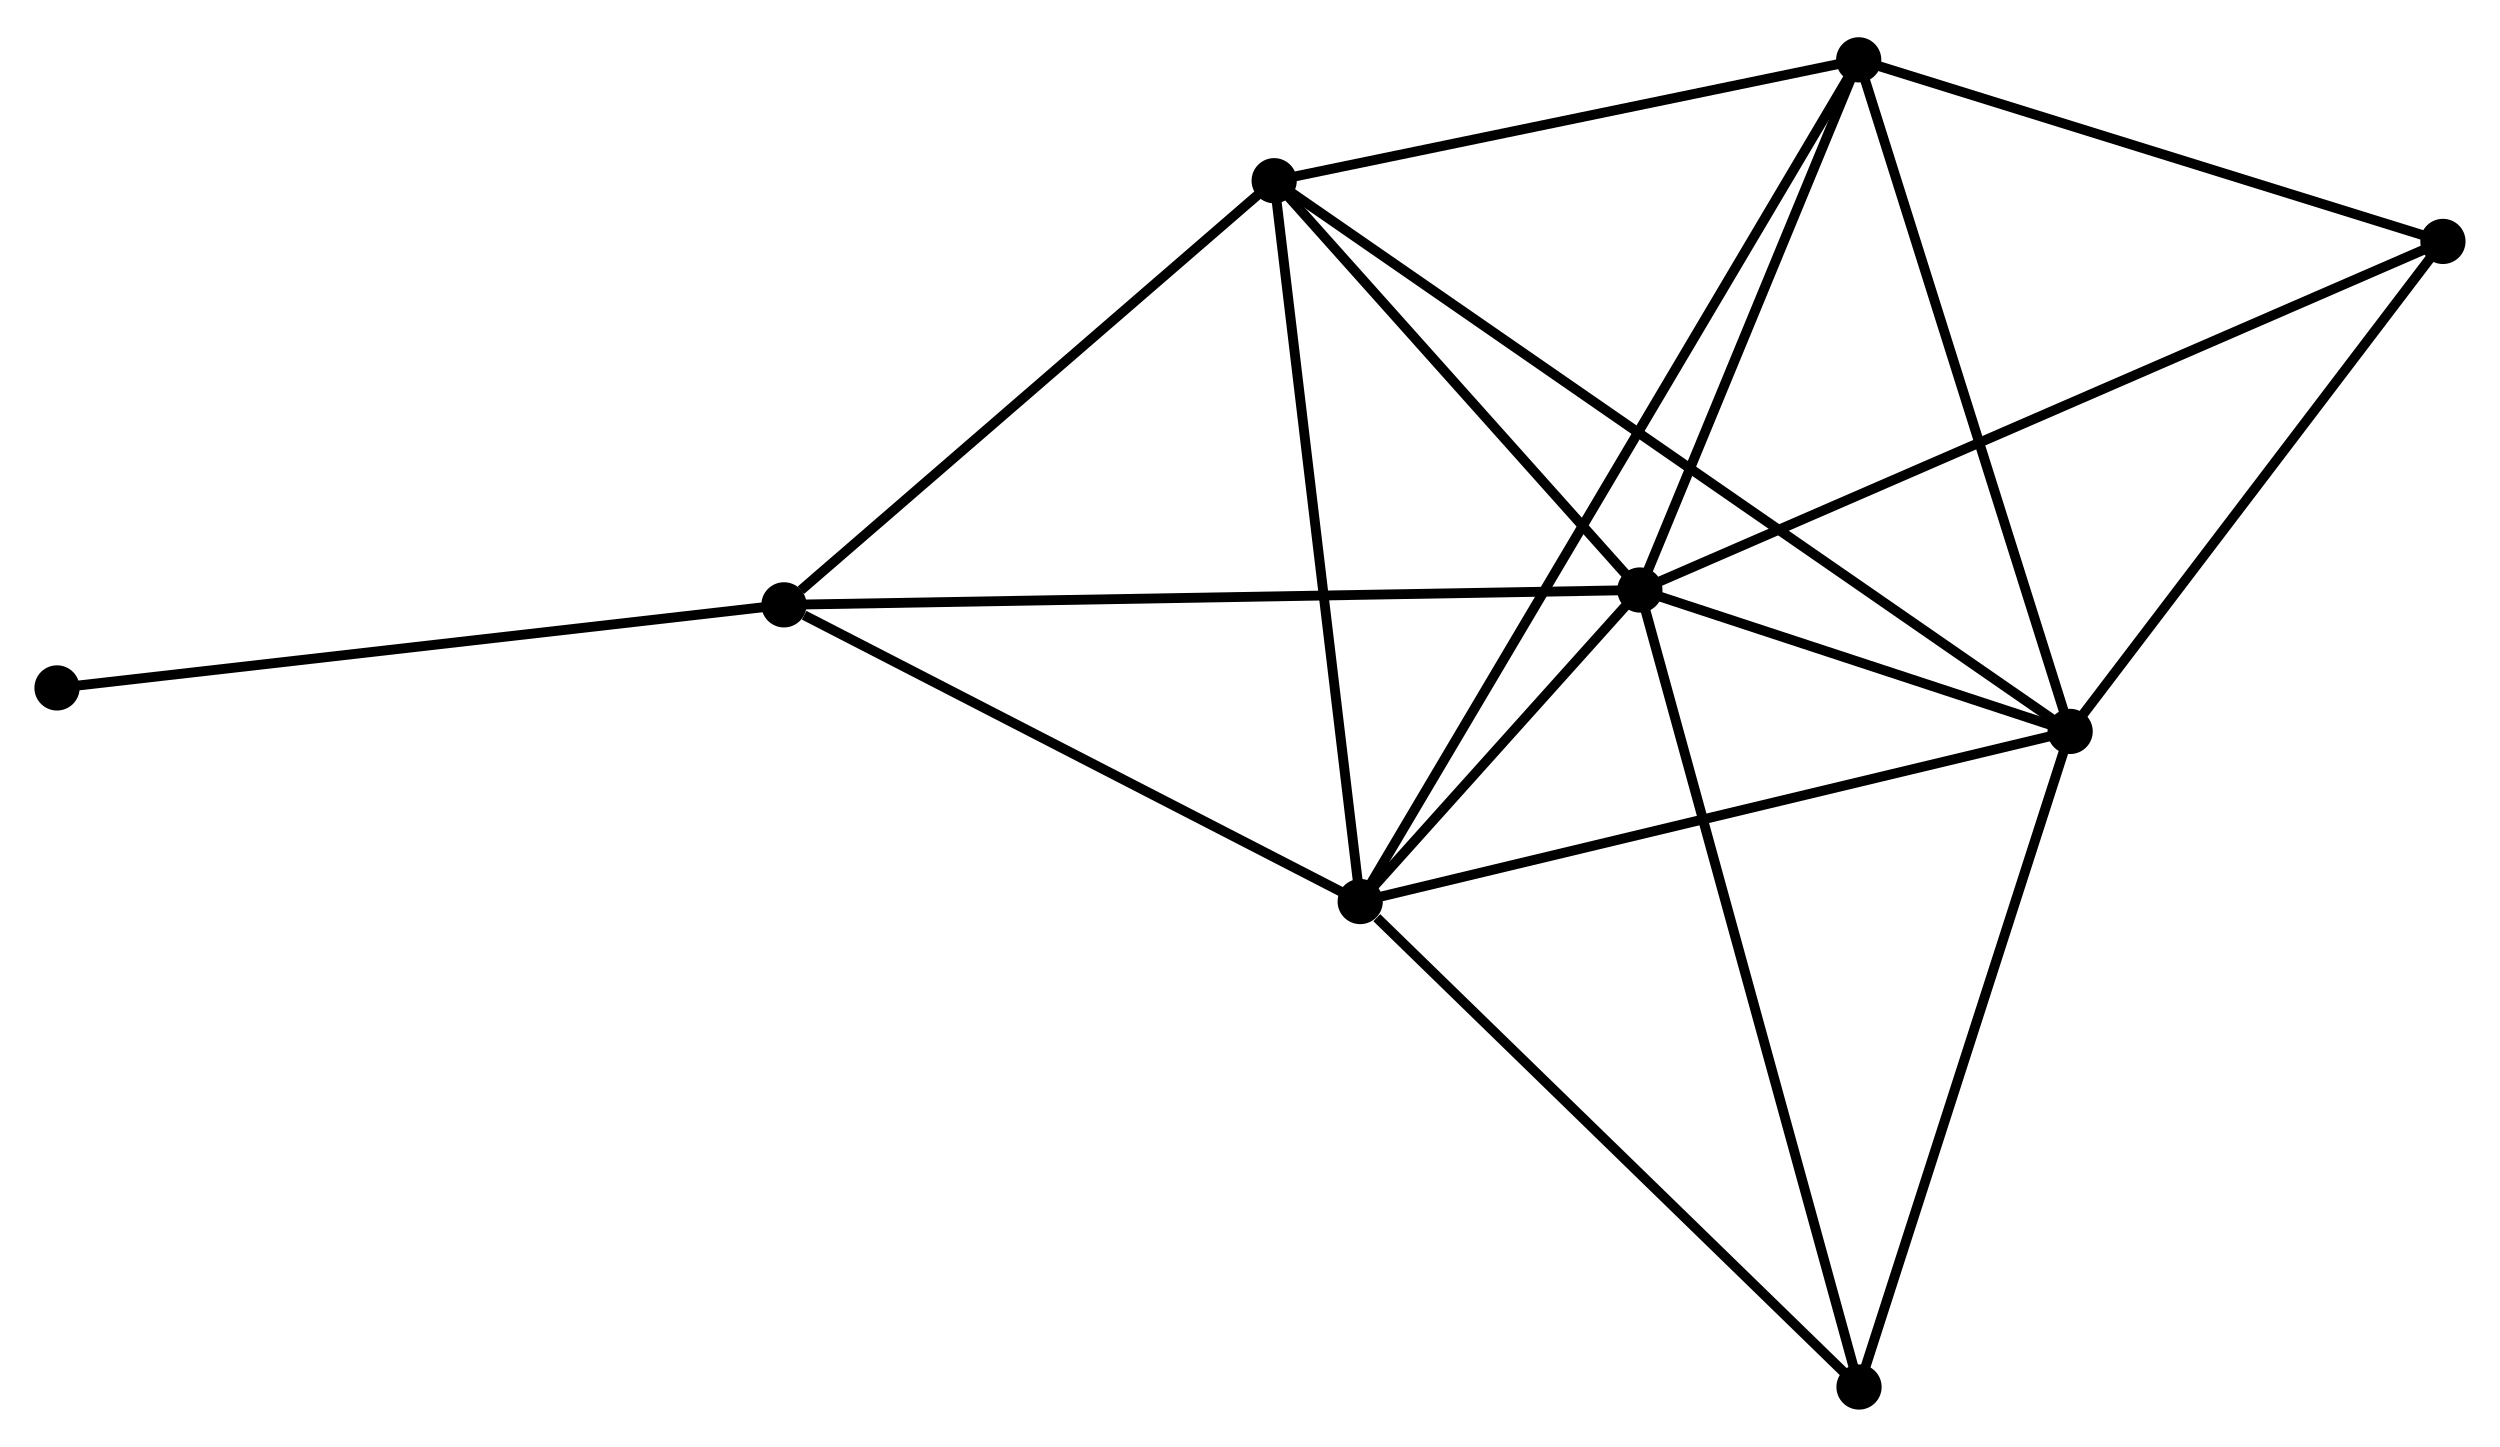<?xml version="1.0" encoding="UTF-8" standalone="no"?>
<!DOCTYPE svg PUBLIC "-//W3C//DTD SVG 1.1//EN"
 "http://www.w3.org/Graphics/SVG/1.1/DTD/svg11.dtd">
<!-- Generated by graphviz version 2.36.0 (20140111.2315)
 -->
<!-- Title: %3 Pages: 1 -->
<svg width="254pt" height="147pt"
 viewBox="0.00 0.00 254.30 146.60" xmlns="http://www.w3.org/2000/svg" xmlns:xlink="http://www.w3.org/1999/xlink">
<g id="graph0" class="graph" transform="scale(1 1) rotate(0) translate(4 142.599)">
<title>%3</title>
<!-- 0 -->
<g id="node1" class="node"><title>0</title>
<ellipse fill="black" stroke="black" cx="162.808" cy="-82.87" rx="1.8" ry="1.8"/>
</g>
<!-- 1 -->
<g id="node2" class="node"><title>1</title>
<ellipse fill="black" stroke="black" cx="206.575" cy="-68.485" rx="1.8" ry="1.8"/>
</g>
<!-- 0&#45;&#45;1 -->
<g id="edge1" class="edge"><title>0&#45;&#45;1</title>
<path fill="none" stroke="black" d="M164.688,-82.251C171.888,-79.885 197.648,-71.419 204.75,-69.085"/>
</g>
<!-- 2 -->
<g id="node3" class="node"><title>2</title>
<ellipse fill="black" stroke="black" cx="134.359" cy="-51.181" rx="1.8" ry="1.8"/>
</g>
<!-- 0&#45;&#45;2 -->
<g id="edge2" class="edge"><title>0&#45;&#45;2</title>
<path fill="none" stroke="black" d="M161.585,-81.508C156.991,-76.39 140.767,-58.318 135.809,-52.795"/>
</g>
<!-- 3 -->
<g id="node4" class="node"><title>3</title>
<ellipse fill="black" stroke="black" cx="185.068" cy="-136.799" rx="1.8" ry="1.8"/>
</g>
<!-- 0&#45;&#45;3 -->
<g id="edge3" class="edge"><title>0&#45;&#45;3</title>
<path fill="none" stroke="black" d="M163.548,-84.664C166.928,-92.852 180.869,-126.627 184.302,-134.943"/>
</g>
<!-- 4 -->
<g id="node5" class="node"><title>4</title>
<ellipse fill="black" stroke="black" cx="125.609" cy="-124.503" rx="1.8" ry="1.8"/>
</g>
<!-- 0&#45;&#45;4 -->
<g id="edge4" class="edge"><title>0&#45;&#45;4</title>
<path fill="none" stroke="black" d="M161.57,-84.255C155.922,-90.576 132.626,-116.65 126.89,-123.07"/>
</g>
<!-- 5 -->
<g id="node6" class="node"><title>5</title>
<ellipse fill="black" stroke="black" cx="75.746" cy="-81.361" rx="1.8" ry="1.8"/>
</g>
<!-- 0&#45;&#45;5 -->
<g id="edge5" class="edge"><title>0&#45;&#45;5</title>
<path fill="none" stroke="black" d="M160.989,-82.838C149.659,-82.642 88.856,-81.588 77.555,-81.392"/>
</g>
<!-- 6 -->
<g id="node7" class="node"><title>6</title>
<ellipse fill="black" stroke="black" cx="185.1" cy="-1.8" rx="1.8" ry="1.8"/>
</g>
<!-- 0&#45;&#45;6 -->
<g id="edge6" class="edge"><title>0&#45;&#45;6</title>
<path fill="none" stroke="black" d="M163.359,-80.866C166.443,-69.65 181.534,-14.766 184.568,-3.734"/>
</g>
<!-- 7 -->
<g id="node8" class="node"><title>7</title>
<ellipse fill="black" stroke="black" cx="244.495" cy="-118.328" rx="1.8" ry="1.8"/>
</g>
<!-- 0&#45;&#45;7 -->
<g id="edge7" class="edge"><title>0&#45;&#45;7</title>
<path fill="none" stroke="black" d="M164.514,-83.61C175.145,-88.225 232.195,-112.989 242.799,-117.592"/>
</g>
<!-- 1&#45;&#45;2 -->
<g id="edge8" class="edge"><title>1&#45;&#45;2</title>
<path fill="none" stroke="black" d="M204.79,-68.058C194.886,-65.684 146.757,-54.151 136.347,-51.657"/>
</g>
<!-- 1&#45;&#45;3 -->
<g id="edge9" class="edge"><title>1&#45;&#45;3</title>
<path fill="none" stroke="black" d="M205.955,-70.456C202.814,-80.432 188.7,-125.263 185.65,-134.95"/>
</g>
<!-- 1&#45;&#45;4 -->
<g id="edge10" class="edge"><title>1&#45;&#45;4</title>
<path fill="none" stroke="black" d="M204.884,-69.655C194.347,-76.945 137.801,-116.068 127.291,-123.34"/>
</g>
<!-- 1&#45;&#45;6 -->
<g id="edge11" class="edge"><title>1&#45;&#45;6</title>
<path fill="none" stroke="black" d="M205.956,-66.561C202.82,-56.824 188.727,-13.062 185.681,-3.605"/>
</g>
<!-- 1&#45;&#45;7 -->
<g id="edge12" class="edge"><title>1&#45;&#45;7</title>
<path fill="none" stroke="black" d="M207.837,-70.144C213.594,-77.711 237.343,-108.927 243.19,-116.612"/>
</g>
<!-- 2&#45;&#45;3 -->
<g id="edge13" class="edge"><title>2&#45;&#45;3</title>
<path fill="none" stroke="black" d="M135.419,-52.969C142.018,-64.111 177.432,-123.907 184.015,-135.021"/>
</g>
<!-- 2&#45;&#45;4 -->
<g id="edge14" class="edge"><title>2&#45;&#45;4</title>
<path fill="none" stroke="black" d="M134.143,-52.993C132.943,-63.049 127.112,-111.916 125.85,-122.485"/>
</g>
<!-- 2&#45;&#45;5 -->
<g id="edge15" class="edge"><title>2&#45;&#45;5</title>
<path fill="none" stroke="black" d="M132.668,-52.051C124.26,-56.381 86.985,-75.574 77.798,-80.304"/>
</g>
<!-- 2&#45;&#45;6 -->
<g id="edge16" class="edge"><title>2&#45;&#45;6</title>
<path fill="none" stroke="black" d="M136.048,-49.538C143.889,-41.906 176.672,-10.002 183.749,-3.114"/>
</g>
<!-- 3&#45;&#45;4 -->
<g id="edge17" class="edge"><title>3&#45;&#45;4</title>
<path fill="none" stroke="black" d="M183.09,-136.39C174.062,-134.523 136.824,-126.823 127.656,-124.926"/>
</g>
<!-- 3&#45;&#45;7 -->
<g id="edge18" class="edge"><title>3&#45;&#45;7</title>
<path fill="none" stroke="black" d="M187.045,-136.185C196.068,-133.38 233.286,-121.812 242.45,-118.964"/>
</g>
<!-- 4&#45;&#45;5 -->
<g id="edge19" class="edge"><title>4&#45;&#45;5</title>
<path fill="none" stroke="black" d="M123.95,-123.068C116.38,-116.518 85.151,-89.498 77.463,-82.846"/>
</g>
<!-- 8 -->
<g id="node9" class="node"><title>8</title>
<ellipse fill="black" stroke="black" cx="1.8" cy="-72.91" rx="1.8" ry="1.8"/>
</g>
<!-- 5&#45;&#45;8 -->
<g id="edge20" class="edge"><title>5&#45;&#45;8</title>
<path fill="none" stroke="black" d="M73.918,-81.152C63.777,-79.993 14.495,-74.361 3.836,-73.143"/>
</g>
</g>
</svg>
